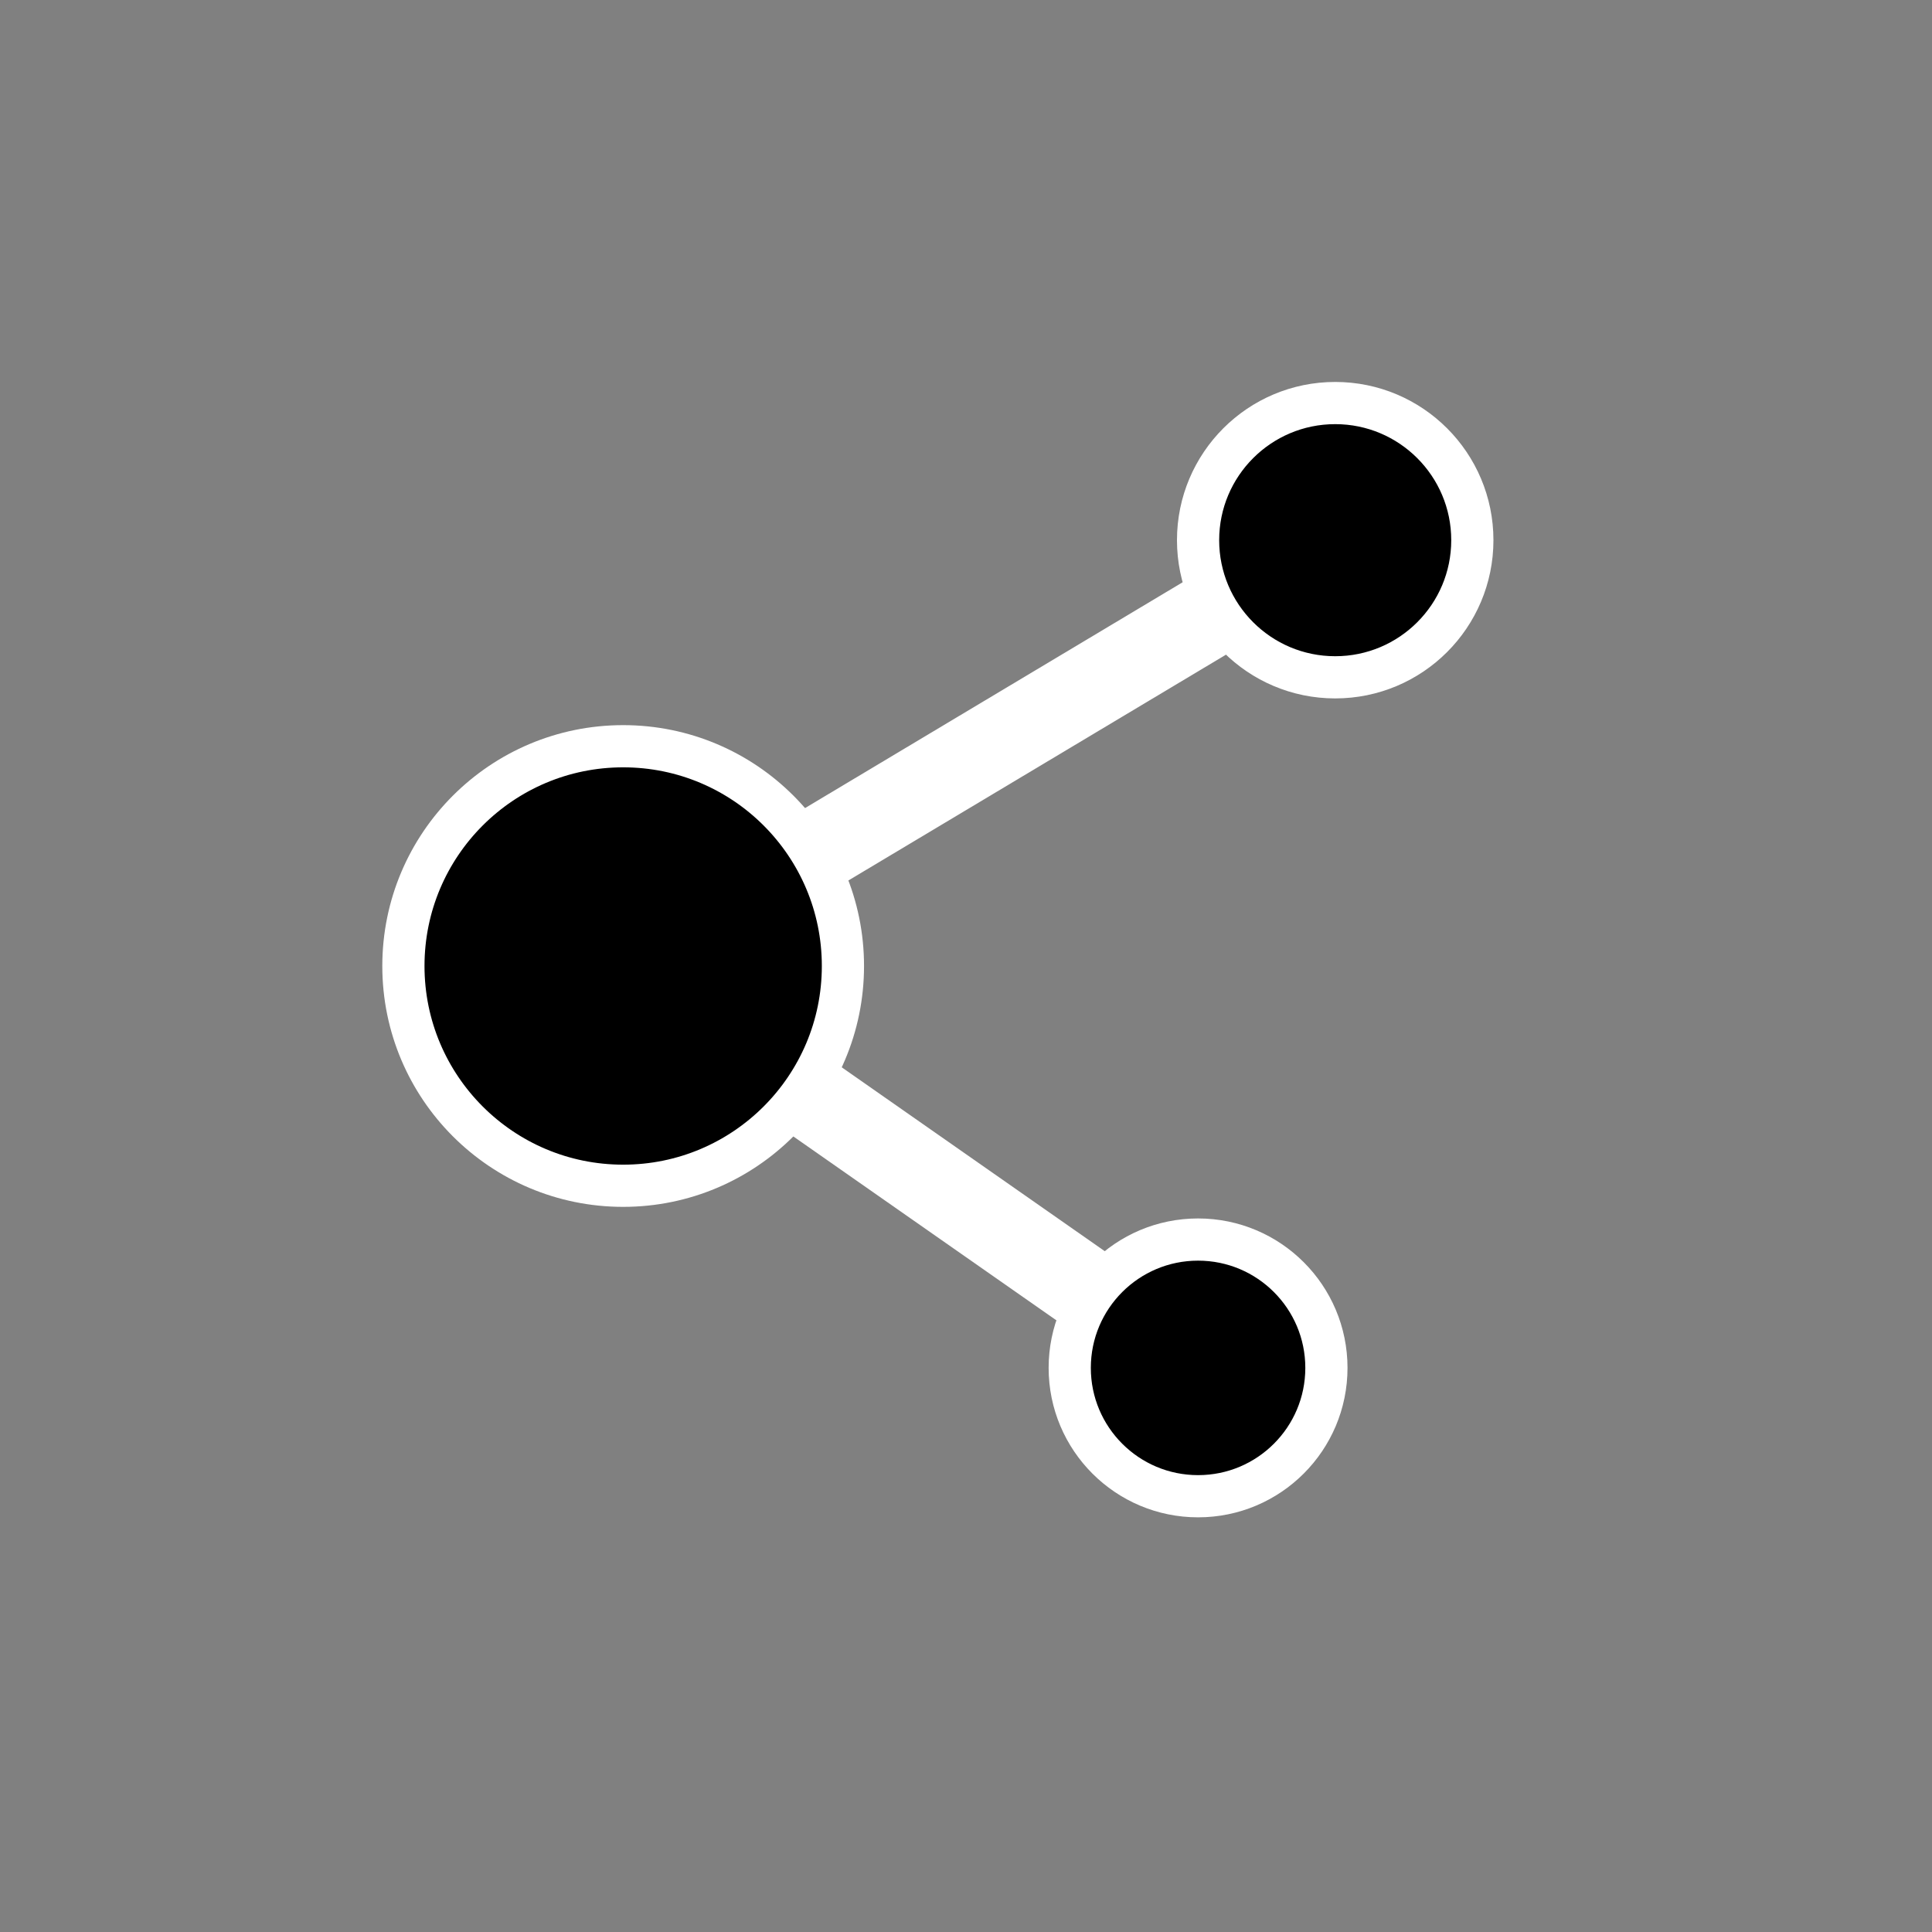 <?xml version="1.0" encoding="utf-8"?>
<svg viewBox="0 0 100 100" xmlns="http://www.w3.org/2000/svg" style="height: 100%; width: 100%; background: none; shape-rendering: auto;" width="200px" height="200px"><rect x="0" y="0" width="100" height="100" fill="#808080" stroke="none"/><g class="ldl-scale" style="transform-origin: 50% 50%; transform: rotate(0deg) scale(0.8, 0.8);"><g class="ldl-ani"><g class="ldl-layer"><g class="ldl-ani" style="transform: scale(0.91); transform-origin: 50px 50px; animation: 1.111s linear -0.667s infinite normal forwards running breath-8b14cc52-3d75-4422-9d37-aaf98051aee4;"><path d="M76.25 19.725L25.625 50" stroke-miterlimit="10" stroke-width="6" stroke="#e0e0e0" fill="none" style="stroke: rgb(255, 255, 255);"></path></g></g><g class="ldl-layer"><g class="ldl-ani" style="transform: scale(0.91); transform-origin: 50px 50px; animation: 1.111s linear -0.778s infinite normal forwards running breath-8b14cc52-3d75-4422-9d37-aaf98051aee4;"><path d="M66.5 78.574L25.625 50" stroke-miterlimit="10" stroke-width="6" stroke="#e0e0e0" fill="none" style="stroke: rgb(255, 255, 255);"></path></g></g><g class="ldl-layer"><g class="ldl-ani" style="transform: scale(0.91); transform-origin: 50px 50px; animation: 1.111s linear -0.889s infinite normal forwards running breath-8b14cc52-3d75-4422-9d37-aaf98051aee4;"><circle stroke-miterlimit="10" stroke-width="3" stroke="#e0e0e0" fill="#a0c8d7" r="15.625" cy="50" cx="25.625" style="stroke: rgb(255, 255, 255); fill: rgb(0,0,0);"></circle></g></g><g class="ldl-layer"><g class="ldl-ani" style="transform: scale(0.91); transform-origin: 50px 50px; animation: 1.111s linear -1s infinite normal forwards running breath-8b14cc52-3d75-4422-9d37-aaf98051aee4;"><circle stroke-miterlimit="10" stroke-width="3" stroke="#e0e0e0" fill="#f8b26a" r="9.75" cy="19.725" cx="76.25" style="stroke: rgb(255, 255, 255); fill: rgb(0,0,0);"></circle></g></g><g class="ldl-layer"><g class="ldl-ani" style="transform: scale(0.91); transform-origin: 50px 50px; animation: 1.111s linear -1.111s infinite normal forwards running breath-8b14cc52-3d75-4422-9d37-aaf98051aee4;"><circle stroke-miterlimit="10" stroke-width="3" stroke="#e0e0e0" fill="#abbd81" r="9.125" cy="78.574" cx="66.5" style="stroke: rgb(255, 255, 255); fill: rgb(0,0,0);"></circle></g></g></g></g><style id="breath-8b14cc52-3d75-4422-9d37-aaf98051aee4" data-anikit="">@keyframes breath-8b14cc52-3d75-4422-9d37-aaf98051aee4
{
  0% {
    animation-timing-function: cubic-bezier(0.965,0.241,-0.07,0.791);
    transform: scale(0.91);
  }
  51% {
    animation-timing-function: cubic-bezier(0.923,0.263,-0.031,0.763);
    transform: scale(1.03);
  }
  100% {
    transform: scale(0.91);
  }
}</style><!-- [ldio] generated by https://loading.io/ --></svg>